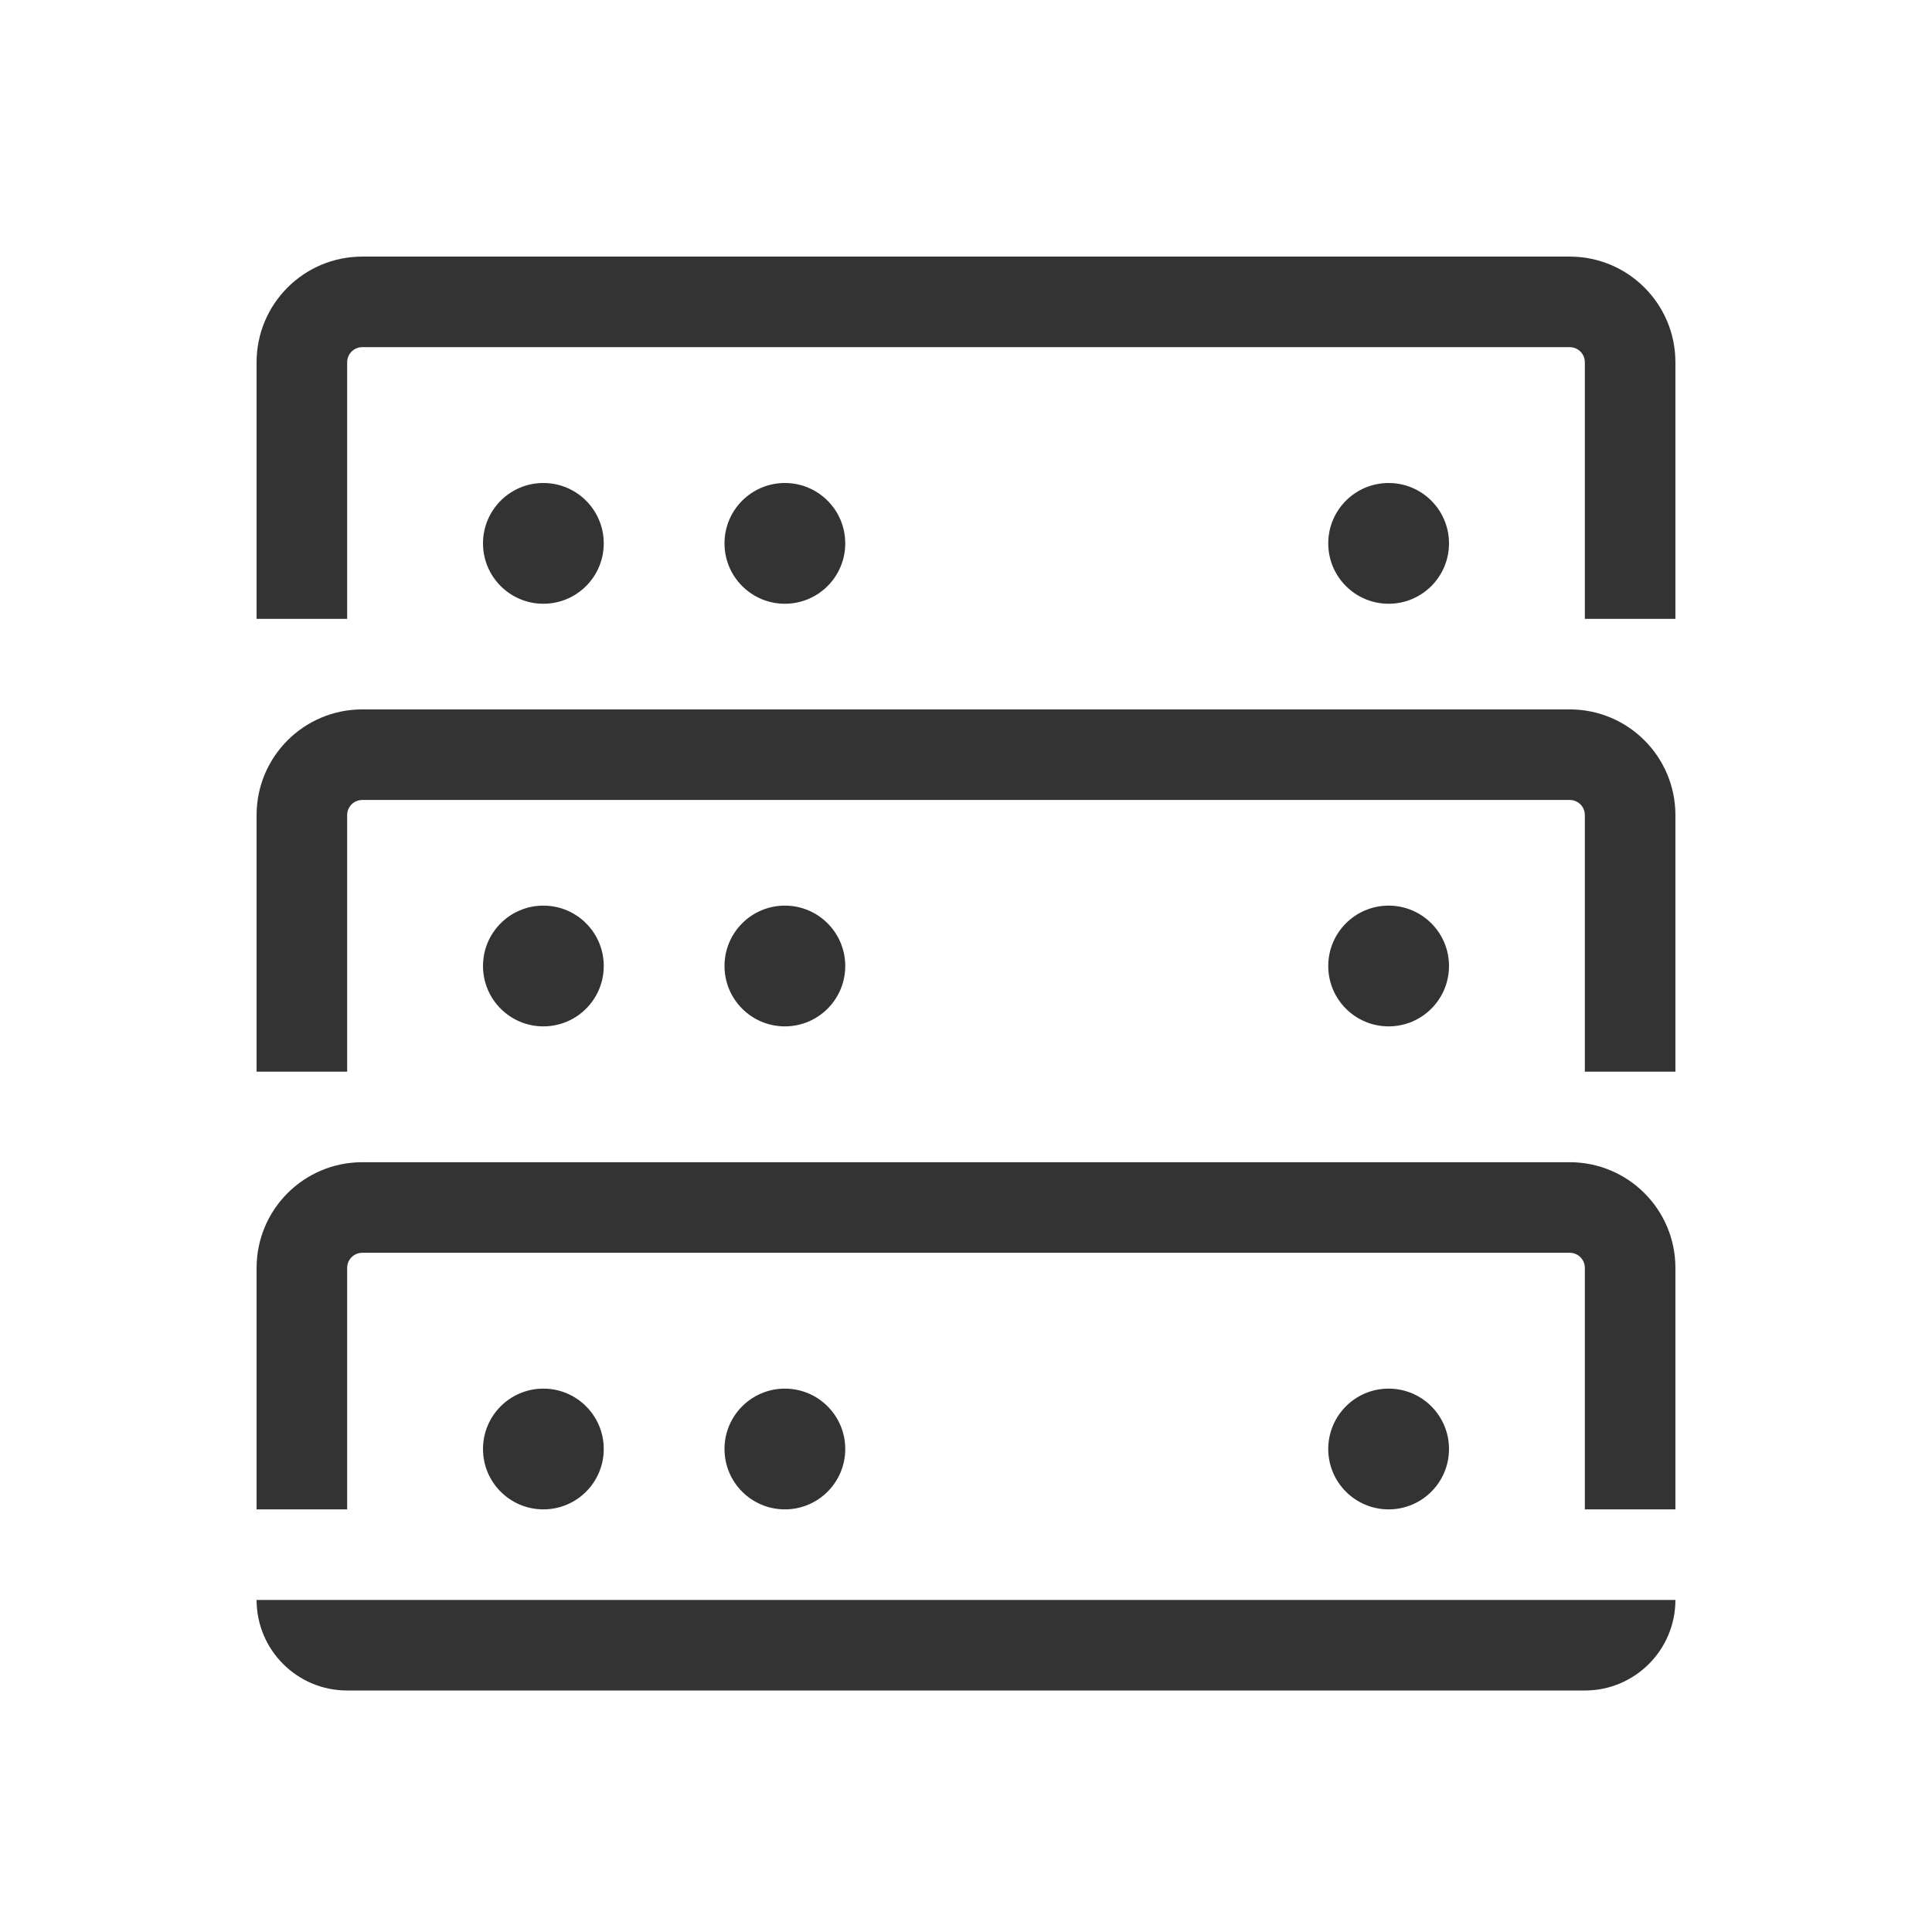 <svg width="64" height="64" viewBox="0 0 64 64" fill="none" xmlns="http://www.w3.org/2000/svg">
<path d="M8.5 12C8.5 10.067 10.067 8.5 12 8.5H52C53.933 8.5 55.5 10.067 55.5 12V20.5H52.5V12C52.5 11.724 52.276 11.5 52 11.5H12C11.724 11.5 11.5 11.724 11.5 12V20.5H8.5V12Z" fill="#333333"/>
<path d="M8.5 27C8.5 25.067 10.067 23.5 12 23.5H52C53.933 23.5 55.5 25.067 55.5 27V35.5H52.5V27C52.5 26.724 52.276 26.5 52 26.5H12C11.724 26.5 11.5 26.724 11.5 27V35.5H8.5V27Z" fill="#333333"/>
<path d="M12 38.5C10.067 38.5 8.5 40.067 8.5 42V50H11.5V42C11.5 41.724 11.724 41.5 12 41.5H52C52.276 41.5 52.5 41.724 52.5 42V50H55.5V42C55.5 40.067 53.933 38.5 52 38.5H12Z" fill="#333333"/>
<path d="M20 18C20 19.105 19.105 20 18 20C16.895 20 16 19.105 16 18C16 16.895 16.895 16 18 16C19.105 16 20 16.895 20 18Z" fill="#333333"/>
<path d="M18 34C19.105 34 20 33.105 20 32C20 30.895 19.105 30 18 30C16.895 30 16 30.895 16 32C16 33.105 16.895 34 18 34Z" fill="#333333"/>
<path d="M20 48C20 49.105 19.105 50 18 50C16.895 50 16 49.105 16 48C16 46.895 16.895 46 18 46C19.105 46 20 46.895 20 48Z" fill="#333333"/>
<path d="M26 20C27.105 20 28 19.105 28 18C28 16.895 27.105 16 26 16C24.895 16 24 16.895 24 18C24 19.105 24.895 20 26 20Z" fill="#333333"/>
<path d="M28 32C28 33.105 27.105 34 26 34C24.895 34 24 33.105 24 32C24 30.895 24.895 30 26 30C27.105 30 28 30.895 28 32Z" fill="#333333"/>
<path d="M26 50C27.105 50 28 49.105 28 48C28 46.895 27.105 46 26 46C24.895 46 24 46.895 24 48C24 49.105 24.895 50 26 50Z" fill="#333333"/>
<path d="M48 18C48 19.105 47.105 20 46 20C44.895 20 44 19.105 44 18C44 16.895 44.895 16 46 16C47.105 16 48 16.895 48 18Z" fill="#333333"/>
<path d="M46 34C47.105 34 48 33.105 48 32C48 30.895 47.105 30 46 30C44.895 30 44 30.895 44 32C44 33.105 44.895 34 46 34Z" fill="#333333"/>
<path d="M48 48C48 49.105 47.105 50 46 50C44.895 50 44 49.105 44 48C44 46.895 44.895 46 46 46C47.105 46 48 46.895 48 48Z" fill="#333333"/>
<path d="M52.5 56C54.157 56 55.5 54.657 55.5 53L8.5 53C8.5 54.657 9.843 56 11.5 56L52.5 56Z" fill="#333333"/>
</svg>
